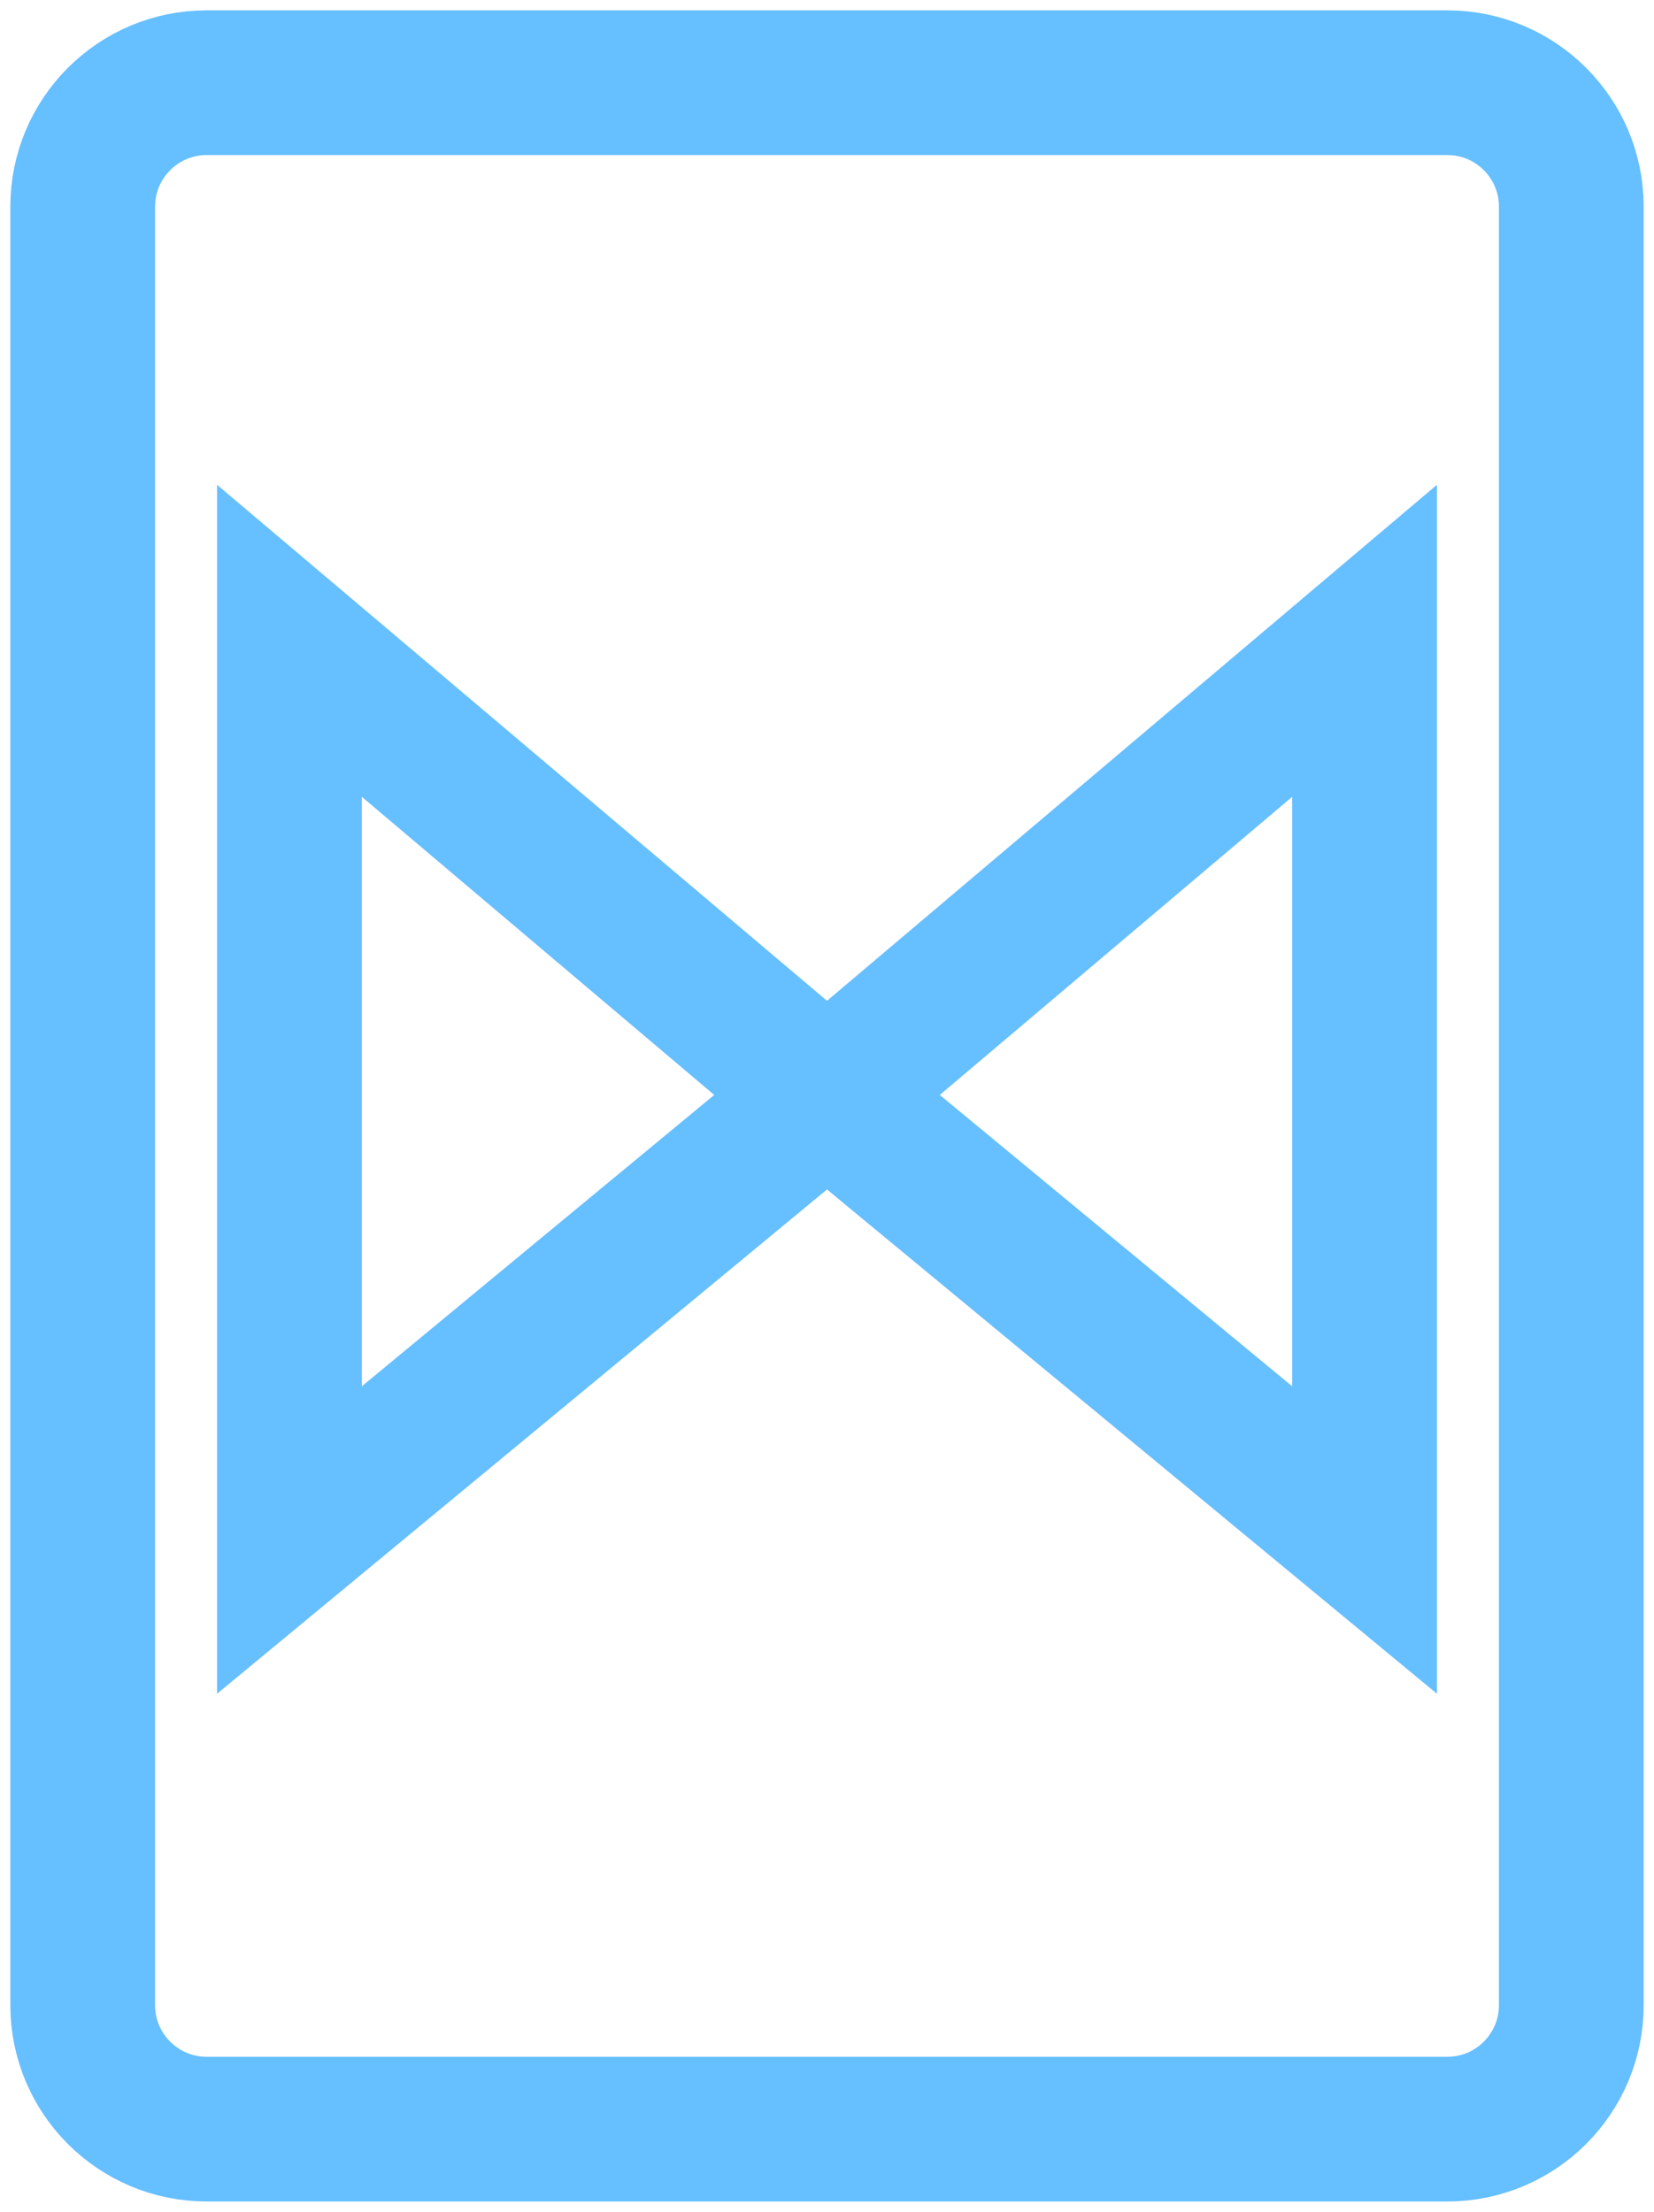 <svg width="80" height="107" viewBox="0 0 80 107" fill="none" xmlns="http://www.w3.org/2000/svg">
<path d="M40 53L14 74.5V31L40 53ZM40 53L66 31V74.5L40 53ZM10 103H70C73.314 103 76 100.314 76 97V10C76 6.686 73.314 4 70 4H10C6.686 4 4 6.686 4 10V97C4 100.314 6.686 103 10 103Z" stroke="#66BFFF" stroke-width="7"/>
</svg>
